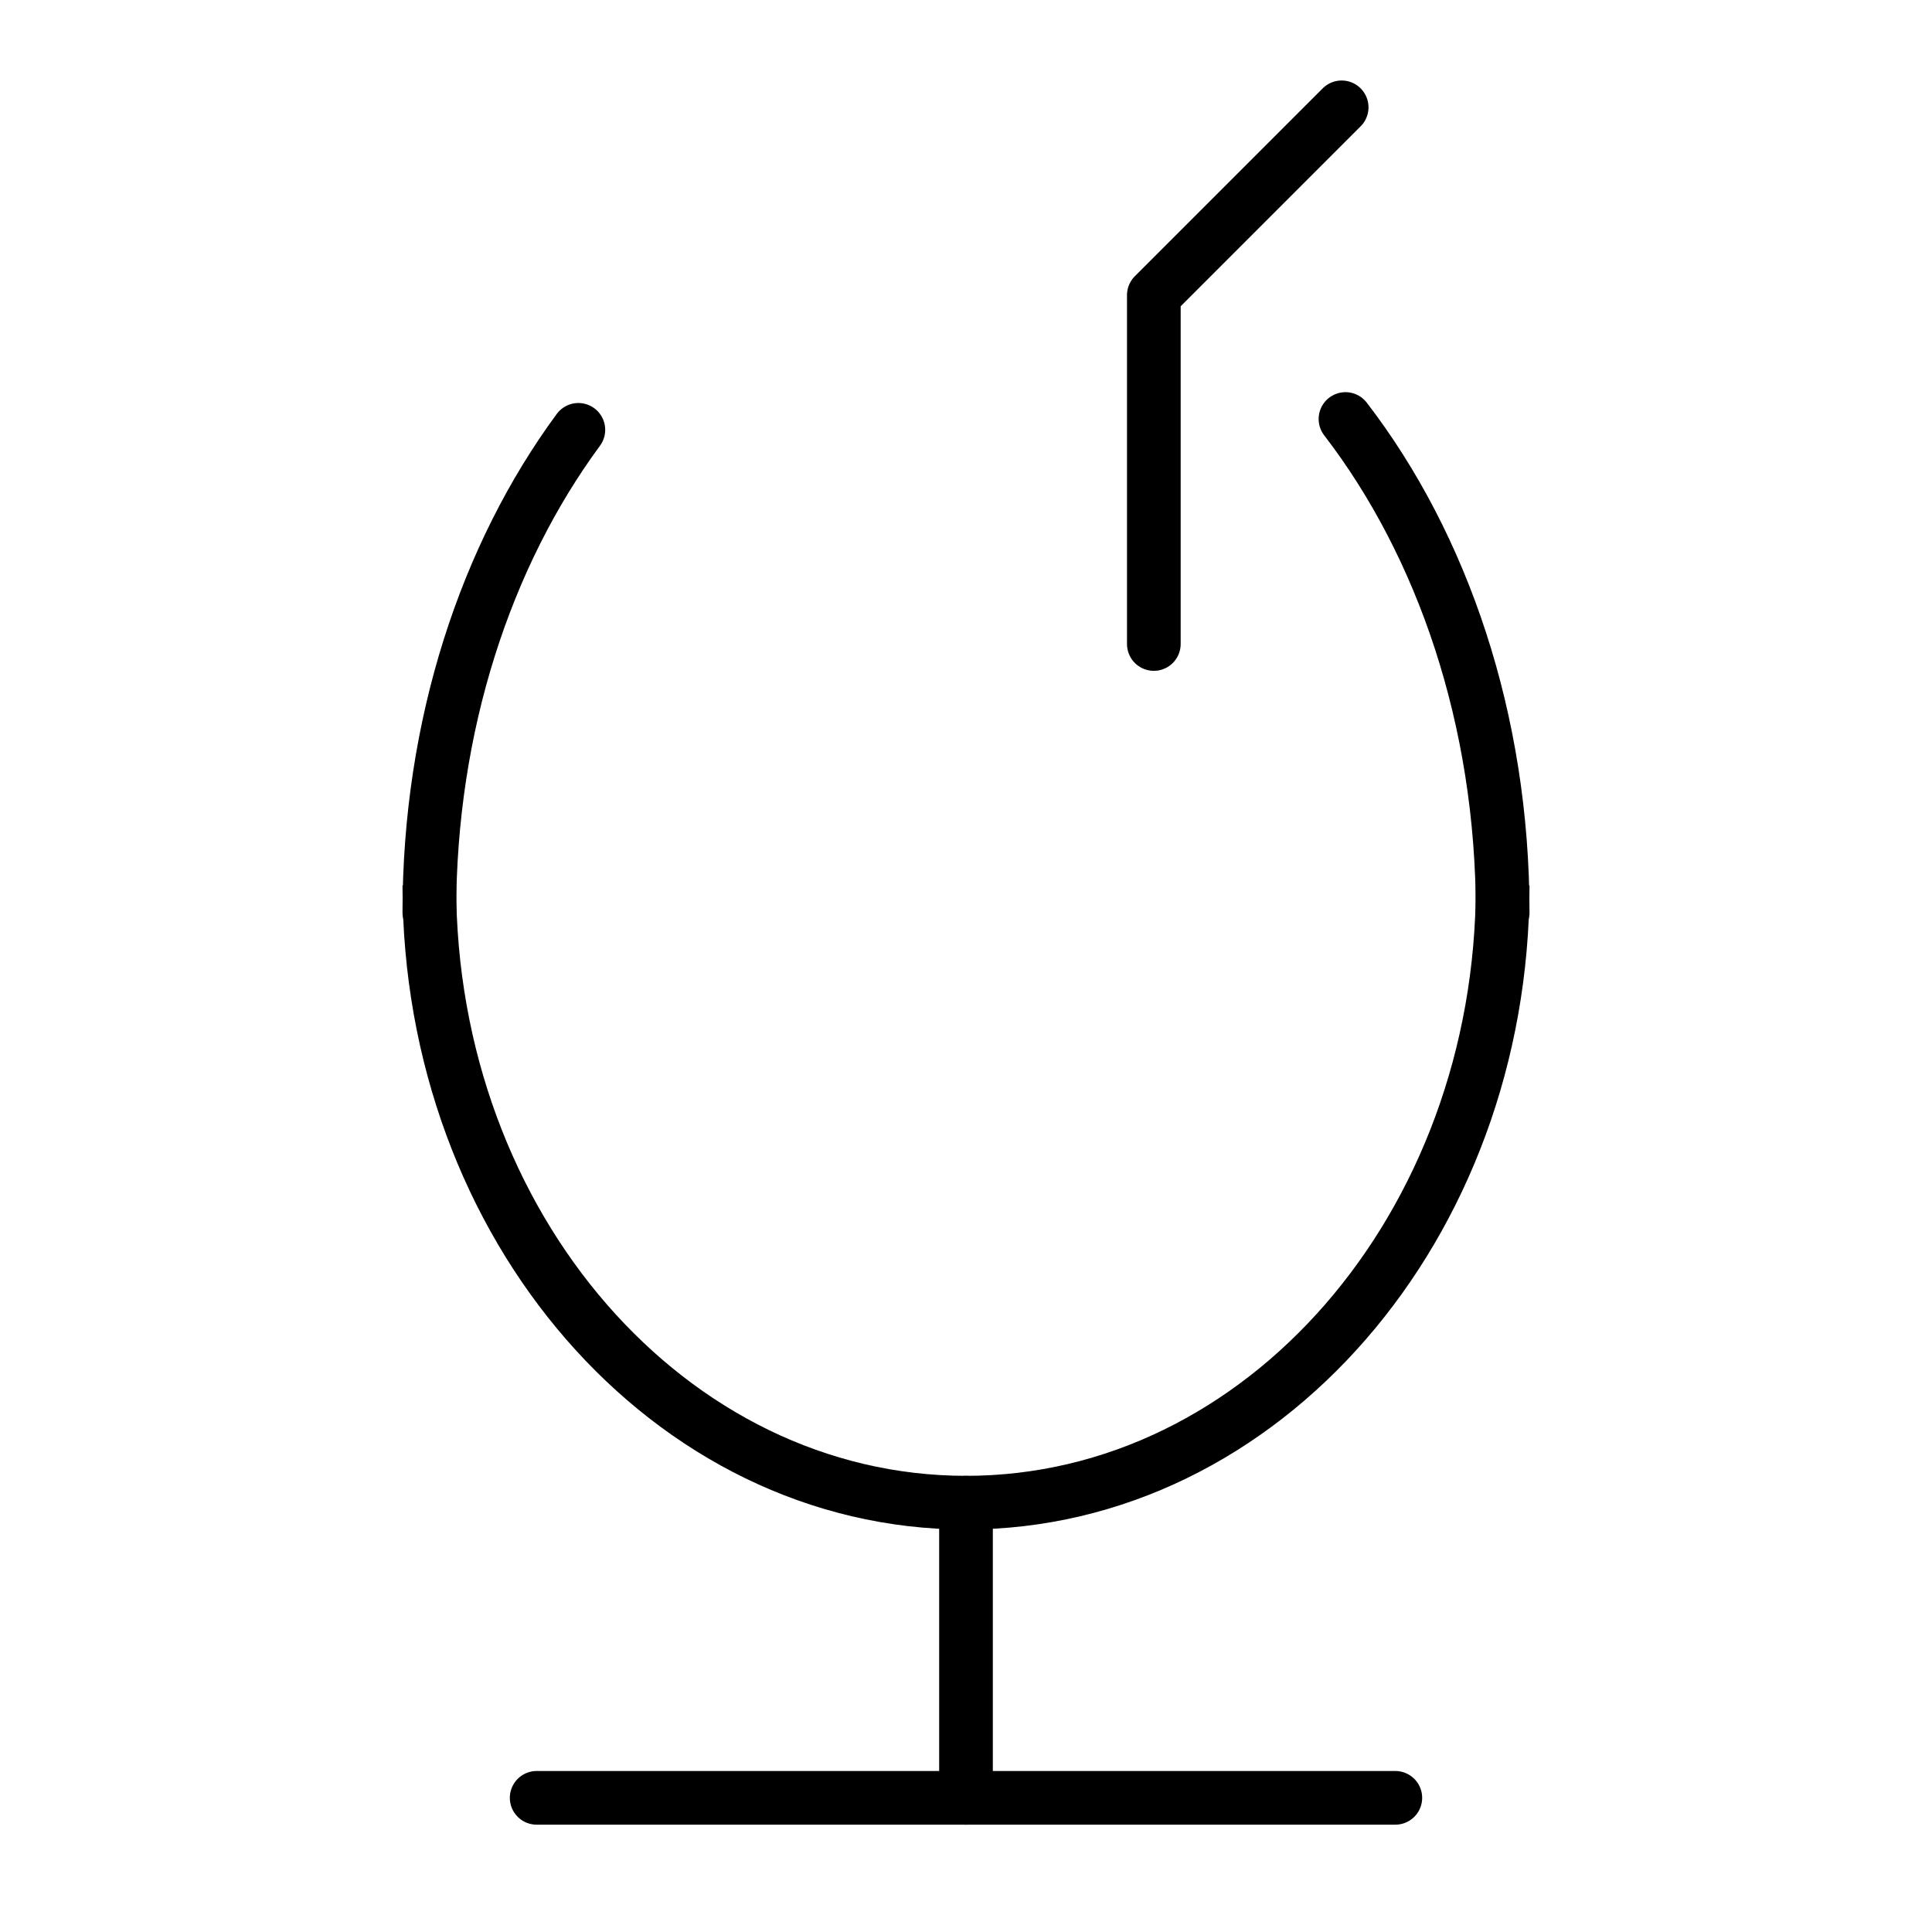 <svg id="emoji" xmlns="http://www.w3.org/2000/svg" viewBox="0 0 72 72">
  
  
  
  
  
  <g id="line">
    <line fill="none" stroke="#000000" stroke-width="2" stroke-linecap="round" stroke-linejoin="round" stroke-miterlimit="10" x1="36" y1="56" x2="36" y2="67"></line>
    <line fill="none" stroke="#000000" stroke-width="2" stroke-linecap="round" stroke-linejoin="round" stroke-miterlimit="10" x1="20" y1="67" x2="52" y2="67"></line>
    <path fill="none" stroke="#000000" stroke-width="2" stroke-miterlimit="10" d="M56,33c0,12.703-8.954,23-20,23
			S16,45.703,16,33"></path>
    <path fill="none" stroke="#000000" stroke-width="2" stroke-linecap="round" stroke-linejoin="round" stroke-miterlimit="10" d="
			M50.142,15.615C53.761,20.32,56,26.82,56,34"></path>
    <path fill="none" stroke="#000000" stroke-width="2" stroke-linecap="round" stroke-linejoin="round" stroke-miterlimit="10" d="
			M16,34c0-6.977,2.114-13.311,5.554-17.981"></path>
    <polyline fill="none" stroke="#000000" stroke-width="2" stroke-linecap="round" stroke-linejoin="round" stroke-miterlimit="10" points="
		43,24 43,11 50,4 	"></polyline>
  </g>
</svg>